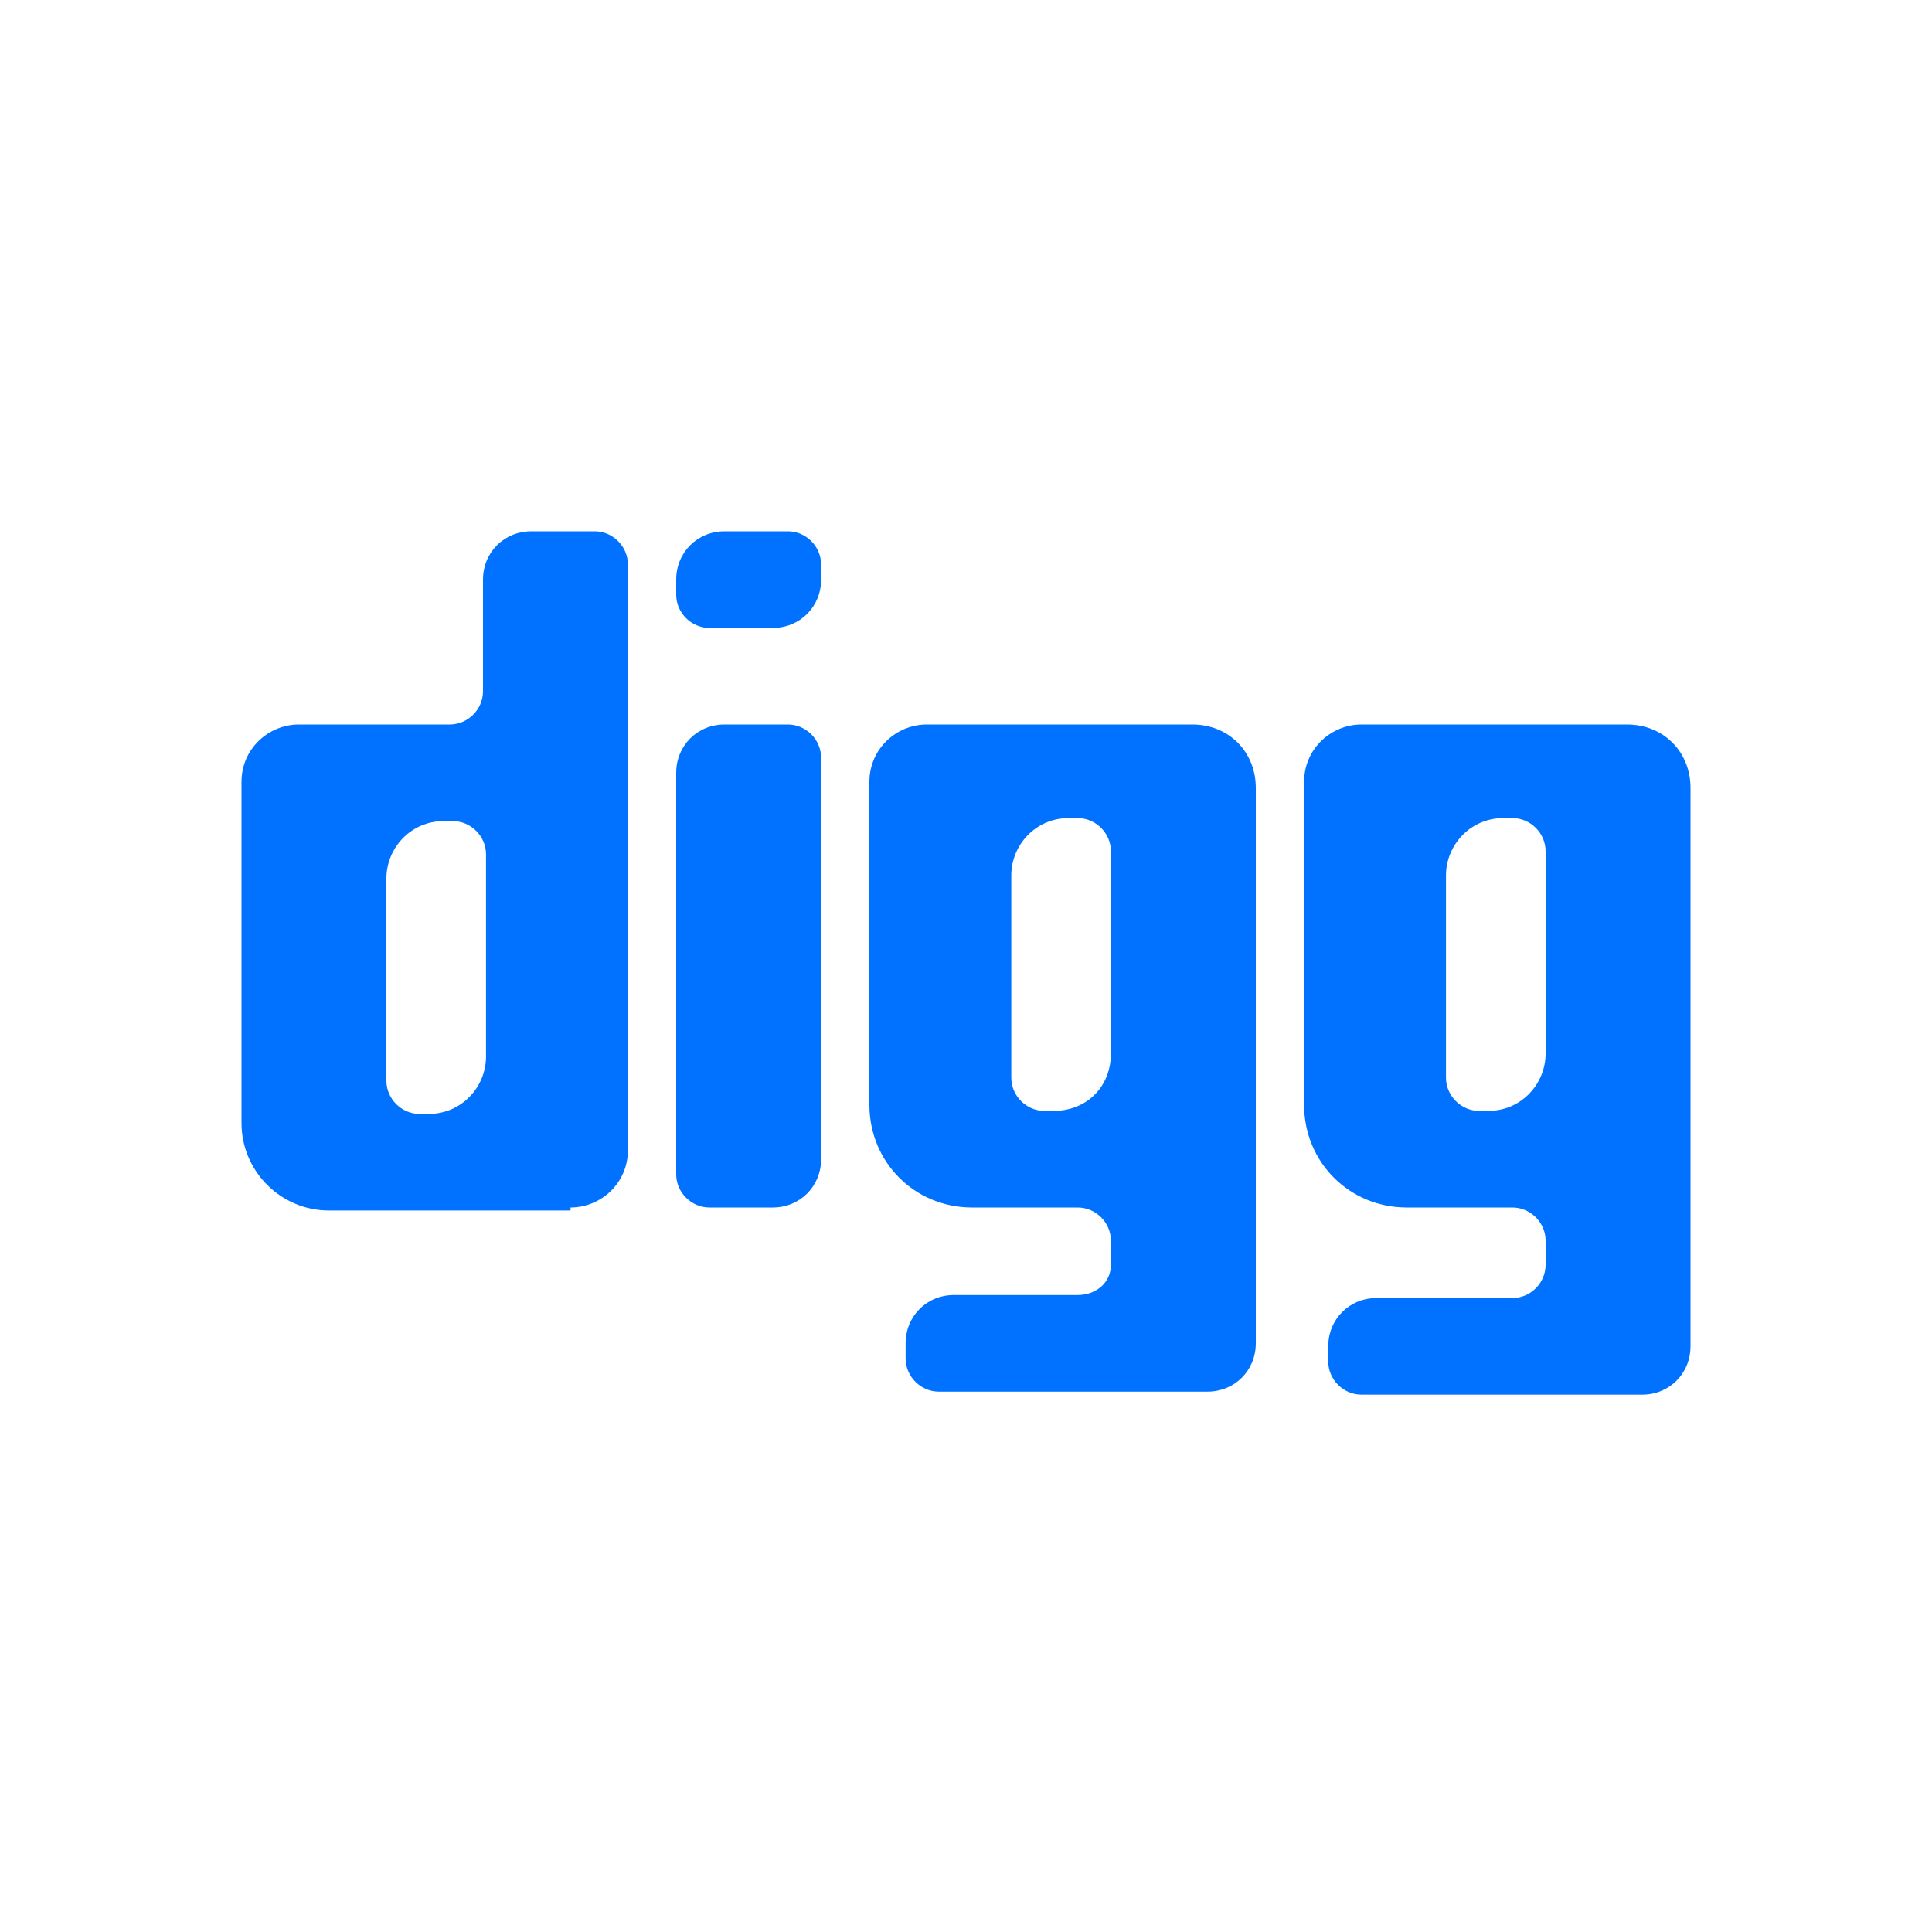 <?xml version="1.0" ?><svg style="enable-background:new 0 0 64 64;" version="1.1" viewBox="0 0 64 64" xml:space="preserve" xmlns="http://www.w3.org/2000/svg" xmlns:xlink="http://www.w3.org/1999/xlink"><style type="text/css">
	.st0{fill:#0072FF;}
</style><g id="GUIDES_64"/><g id="Layer_3"/><g id="Layer_2"><path class="st0" d="M56,40v-1.6V26.1c0-1.2-0.9-2.1-2.1-2.1h-8.8c-1,0-1.9,0.8-1.9,1.9v10.7c0,1.9,1.5,3.4,3.4,3.4h3.5   c0.6,0,1.1,0.5,1.1,1.1v0.8c0,0.6-0.5,1.1-1.1,1.1h-4.5c-0.9,0-1.6,0.7-1.6,1.6v0.5c0,0.6,0.5,1.1,1.1,1.1h6.1h3.2h0   c0.9,0,1.6-0.7,1.6-1.6V40z M51.2,34.9c0,1-0.8,1.9-1.9,1.9h-0.3c-0.6,0-1.1-0.5-1.1-1.1v-6.7c0-1,0.8-1.9,1.9-1.9h0.3   c0.6,0,1.1,0.5,1.1,1.1V34.9z"/><path class="st0" d="M35.7,42.9h-4.1c-0.9,0-1.6,0.7-1.6,1.6v0.5c0,0.6,0.5,1.1,1.1,1.1h5.7H40c0.9,0,1.6-0.7,1.6-1.6V40v-1.6V26.1   c0-1.2-0.9-2.1-2.1-2.1h-8.8c-1,0-1.9,0.8-1.9,1.9v10.7c0,1.9,1.5,3.4,3.4,3.4h3.5c0.6,0,1.1,0.5,1.1,1.1v0.8   C36.8,42.5,36.3,42.9,35.7,42.9z M34.9,36.8h-0.3c-0.6,0-1.1-0.5-1.1-1.1v-6.7c0-1,0.8-1.9,1.9-1.9h0.3c0.6,0,1.1,0.5,1.1,1.1v6.7   C36.8,36,36,36.8,34.9,36.8z"/><path class="st0" d="M18.9,40c1,0,1.9-0.8,1.9-1.9V25.6V24v-5.3c0-0.6-0.5-1.1-1.1-1.1h-2.1c-0.9,0-1.6,0.7-1.6,1.6v3.7   c0,0.6-0.5,1.1-1.1,1.1H9.9c-1,0-1.9,0.8-1.9,1.9v11.3c0,1.6,1.3,2.9,2.9,2.9H18.9z M12.8,29.1c0-1,0.8-1.9,1.9-1.9h0.3   c0.6,0,1.1,0.5,1.1,1.1v6.7c0,1-0.8,1.9-1.9,1.9h-0.3c-0.6,0-1.1-0.5-1.1-1.1V29.1z"/><path class="st0" d="M22.4,38.9c0,0.6,0.5,1.1,1.1,1.1h2.1c0.9,0,1.6-0.7,1.6-1.6V25.1c0-0.6-0.5-1.1-1.1-1.1H24   c-0.9,0-1.6,0.7-1.6,1.6V38.9z"/><path class="st0" d="M25.6,20.8c0.9,0,1.6-0.7,1.6-1.6v-0.5c0-0.6-0.5-1.1-1.1-1.1H24c-0.9,0-1.6,0.7-1.6,1.6v0.5   c0,0.6,0.5,1.1,1.1,1.1H25.6z"/></g></svg>